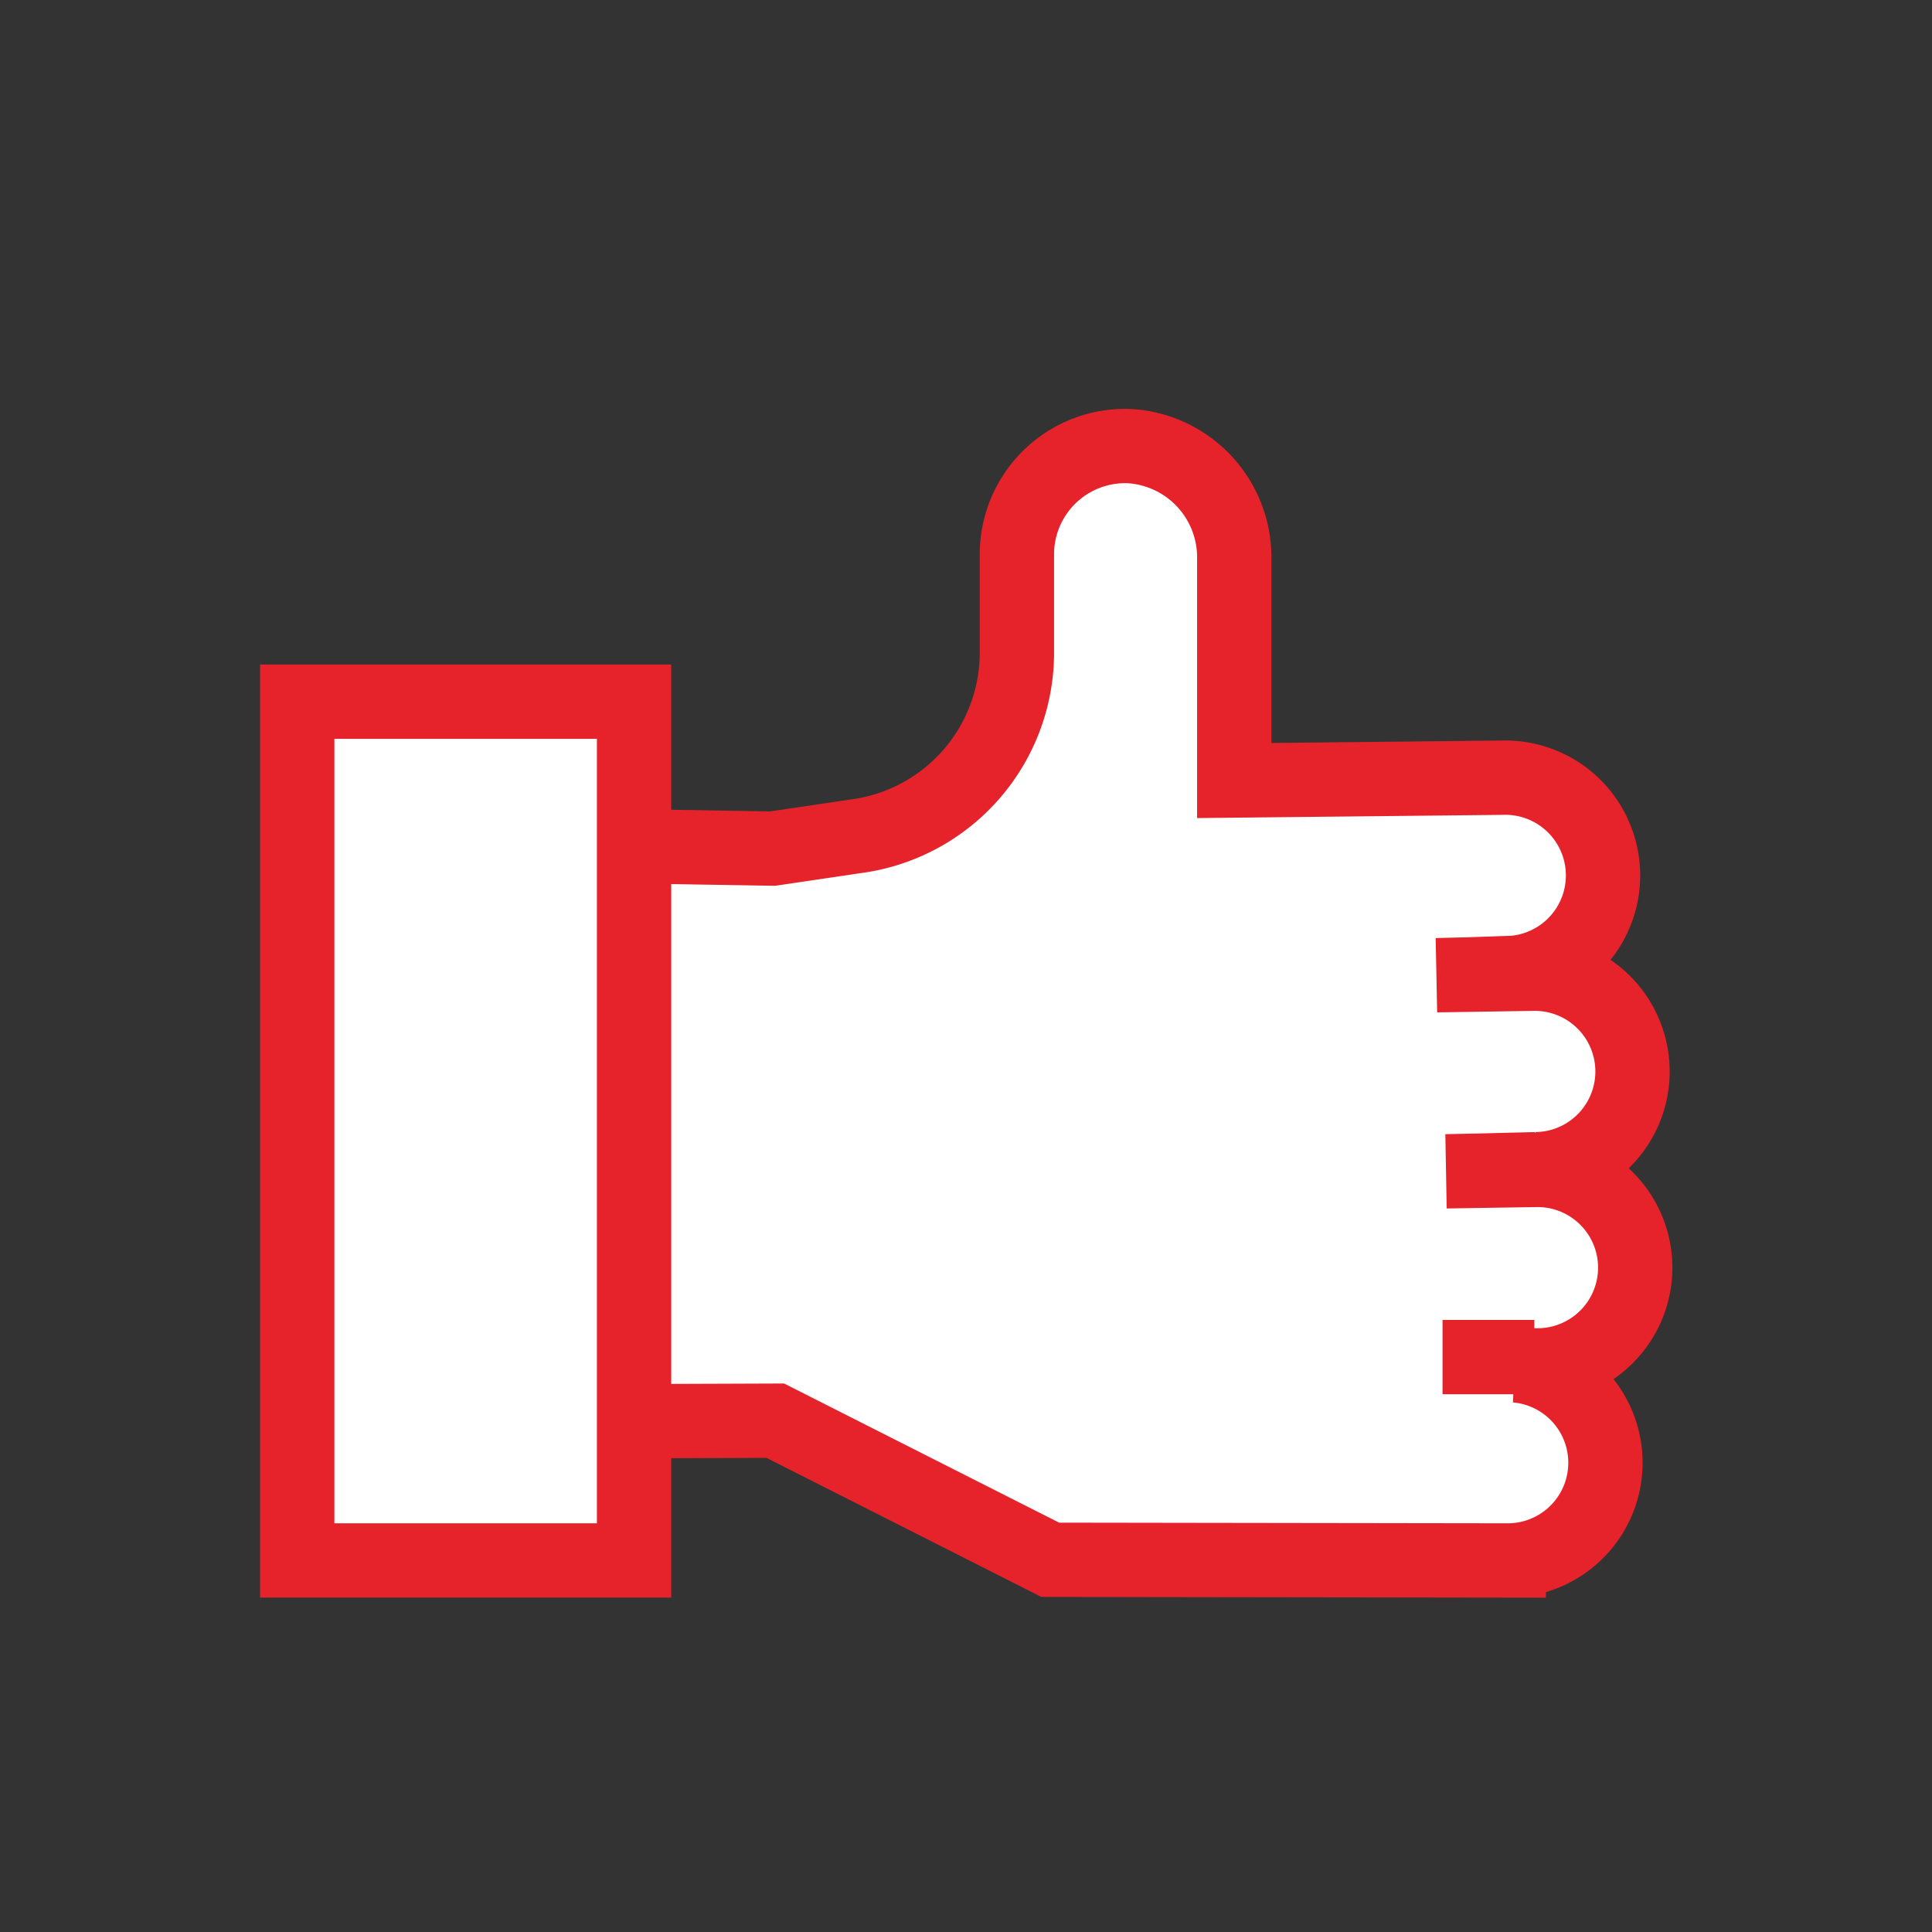 <svg id="top_icon" xmlns="http://www.w3.org/2000/svg" width="26" height="26" viewBox="0 0 26 26">
  <rect x="0" y="0" width="26" height="26" fill="#333333" stroke="none"/>
  <rect id="사각형_4122" data-name="사각형 4122" width="26" height="26" fill="none"/>
  <g id="그룹_8876" data-name="그룹 8876" transform="translate(-532.43 -1008.596)">
    <path id="패스_14626" data-name="패스 14626" d="M558.393,1027.722l1.9-.007,3.7,1.872,6.17.009a1.315,1.315,0,0,0,.1-2.625l.3,0a1.315,1.315,0,1,0-.027-2.631l-1.216.019.443-.009.763-.019a1.315,1.315,0,1,0-.026-2.631l-1.308.02.443-.011.46-.016a1.316,1.316,0,1,0-.026-2.631l-3.6.038v-2.987a1.5,1.5,0,0,0-1.418-1.514,1.458,1.458,0,0,0-1.507,1.453v1.334a2.493,2.493,0,0,1-2.136,2.46l-1.151.17-1.82-.03" transform="translate(-17.429)" fill="#fff" stroke="#e6232b" stroke-width="1"/>
    <line id="선_668" data-name="선 668" x2="1.235" transform="translate(551.843 1026.859)" fill="#ecf0f1" stroke="#e6232b" stroke-width="1"/>
    <rect id="사각형_4121" data-name="사각형 4121" width="4.533" height="11.557" transform="translate(536.43 1018.039)" fill="#fff" stroke="#e6232b" stroke-width="1"/>
  </g>
</svg>
